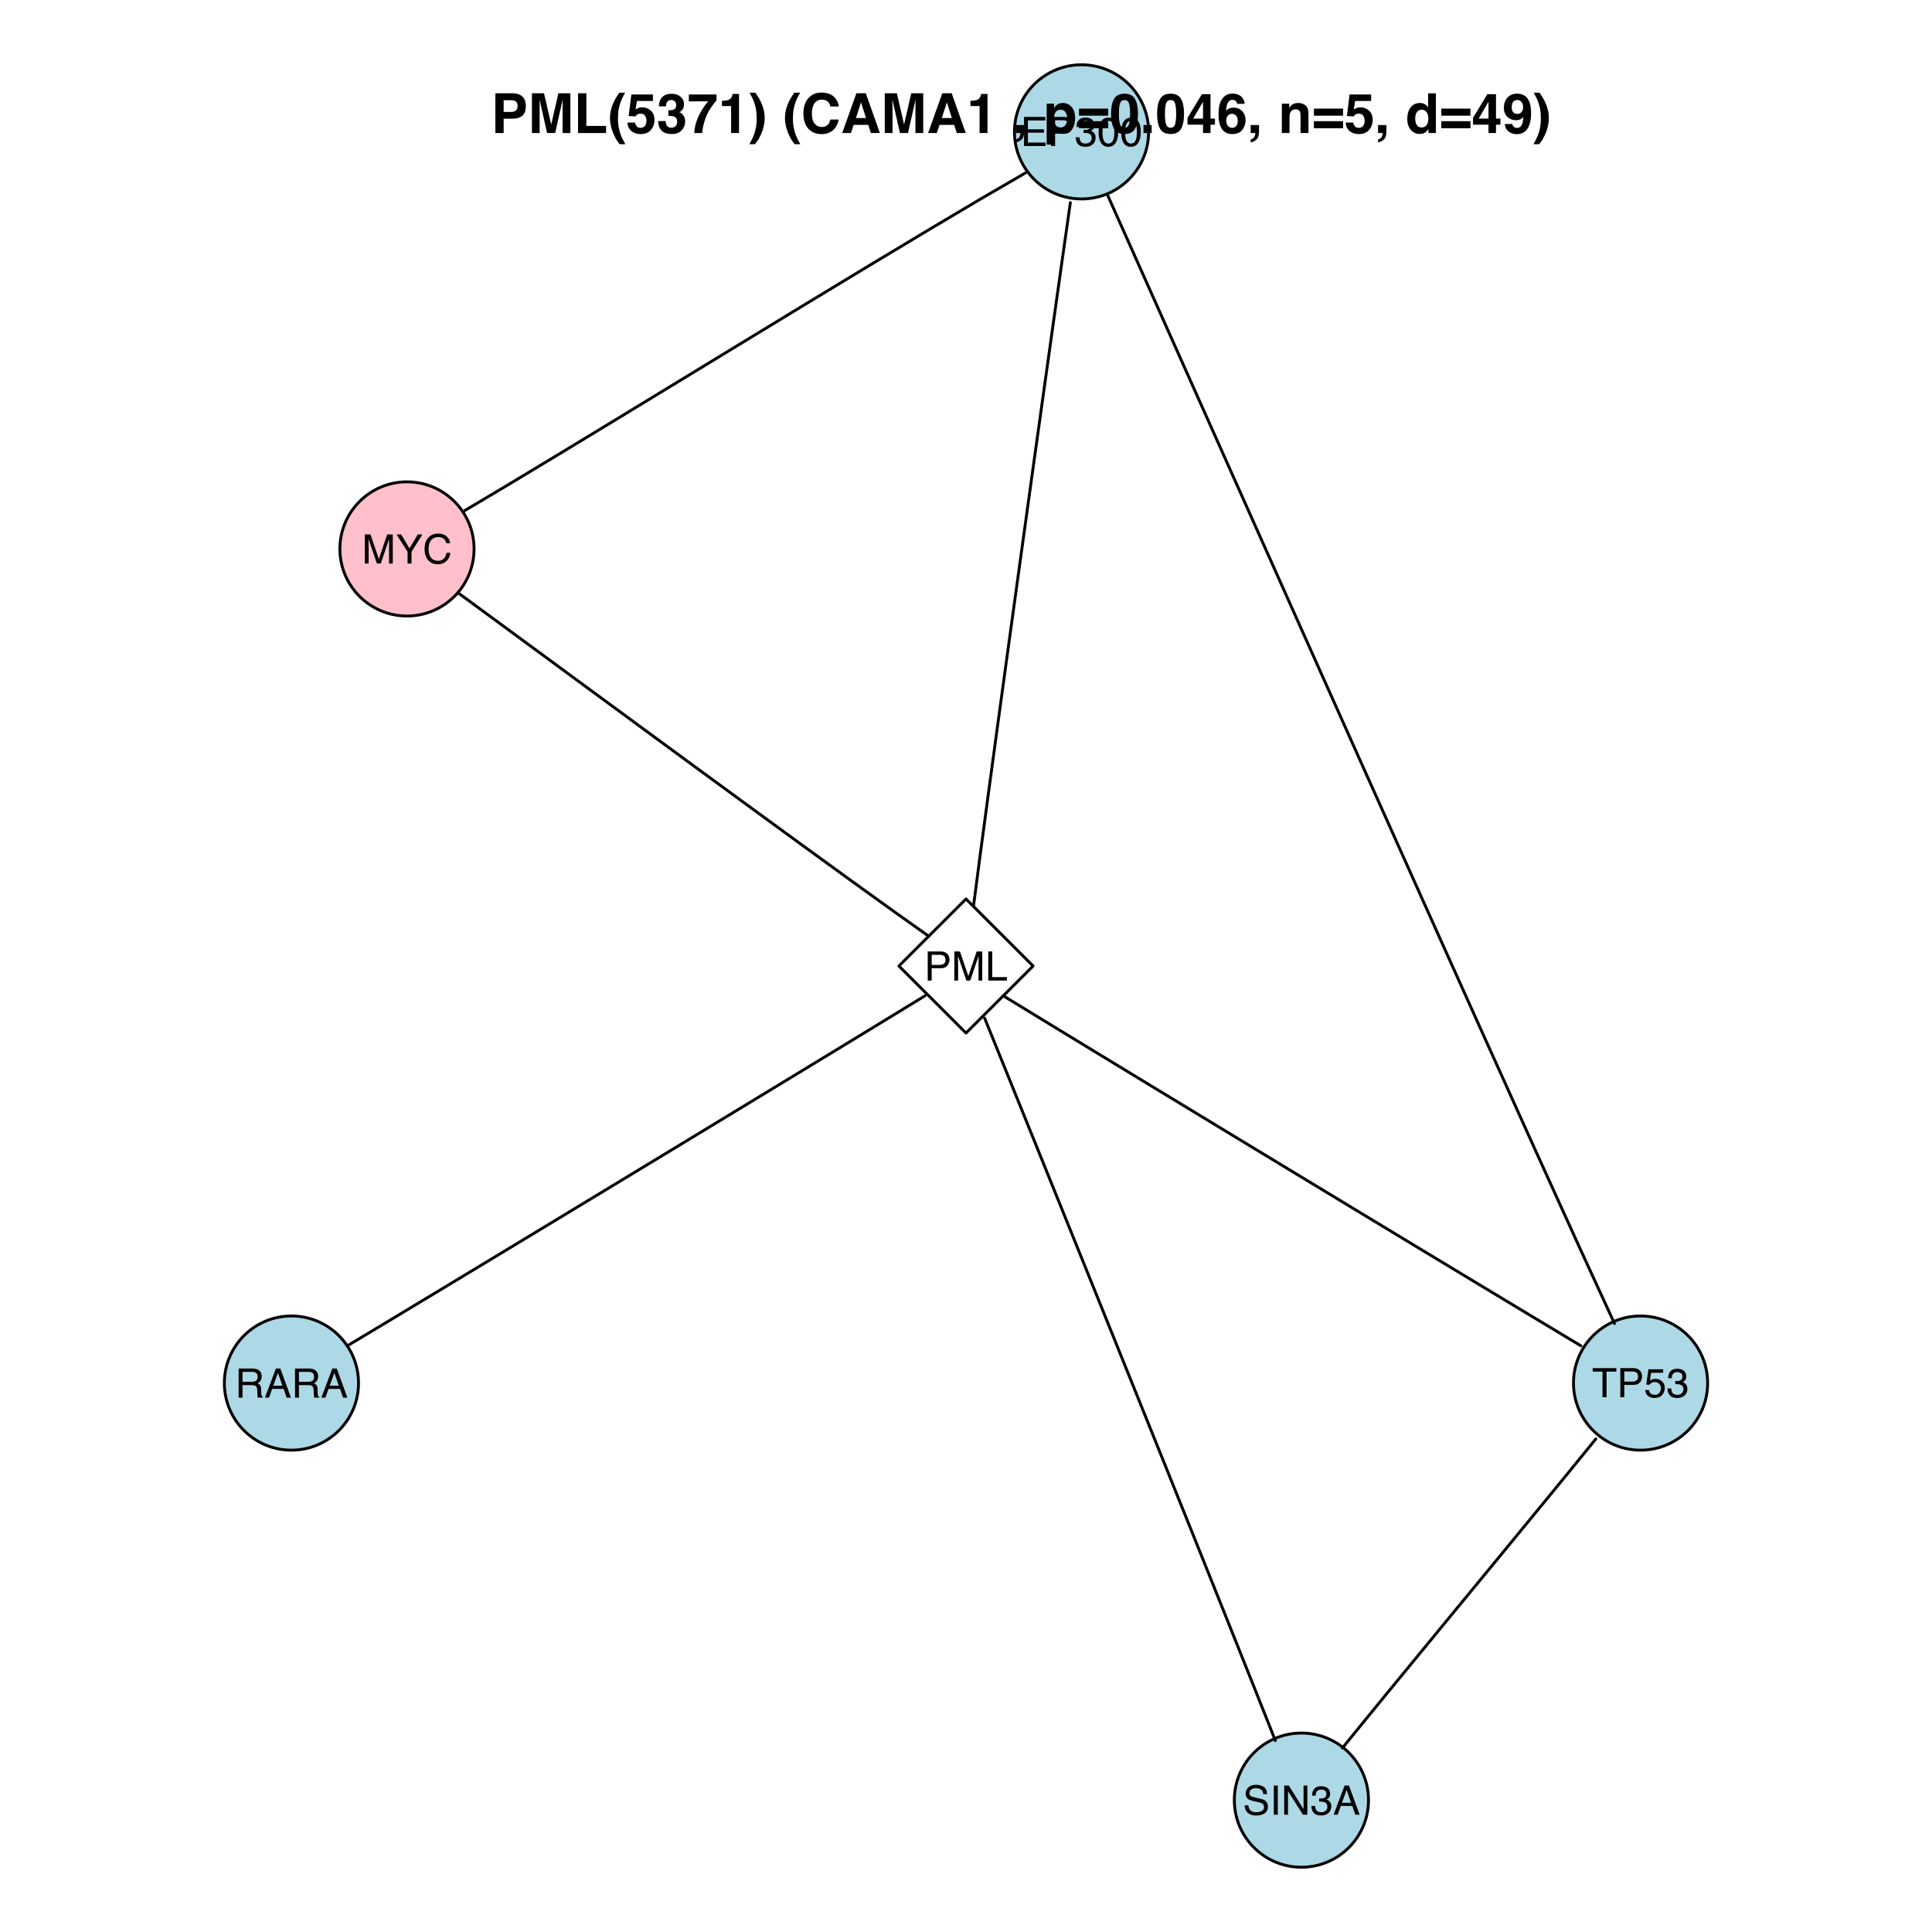<?xml version="1.0" encoding="UTF-8"?>
<svg xmlns="http://www.w3.org/2000/svg" xmlns:xlink="http://www.w3.org/1999/xlink" width="504pt" height="504pt" viewBox="0 0 504 504" version="1.1">
<defs>
<g>
<symbol overflow="visible" id="glyph0-0">
<path style="stroke:none;" d="M 0.344 0 L 0.344 -7.594 L 6.375 -7.594 L 6.375 0 Z M 5.422 -0.953 L 5.422 -6.641 L 1.297 -6.641 L 1.297 -0.953 Z "/>
</symbol>
<symbol overflow="visible" id="glyph0-1">
<path style="stroke:none;" d="M 0.906 -7.594 L 6.438 -7.594 L 6.438 -6.672 L 1.906 -6.672 L 1.906 -4.359 L 6.109 -4.359 L 6.109 -3.484 L 1.906 -3.484 L 1.906 -0.906 L 6.516 -0.906 L 6.516 0 L 0.906 0 Z M 3.719 -7.594 Z "/>
</symbol>
<symbol overflow="visible" id="glyph0-2">
<path style="stroke:none;" d="M 0.906 -7.594 L 4.328 -7.594 C 5.004 -7.594 5.547 -7.398 5.953 -7.016 C 6.367 -6.641 6.578 -6.109 6.578 -5.422 C 6.578 -4.828 6.391 -4.312 6.016 -3.875 C 5.648 -3.438 5.086 -3.219 4.328 -3.219 L 1.938 -3.219 L 1.938 0 L 0.906 0 Z M 5.547 -5.422 C 5.547 -5.973 5.336 -6.348 4.922 -6.547 C 4.691 -6.66 4.379 -6.719 3.984 -6.719 L 1.938 -6.719 L 1.938 -4.078 L 3.984 -4.078 C 4.441 -4.078 4.816 -4.176 5.109 -4.375 C 5.398 -4.57 5.547 -4.922 5.547 -5.422 Z "/>
</symbol>
<symbol overflow="visible" id="glyph0-3">
<path style="stroke:none;" d="M 2.75 0.203 C 1.875 0.203 1.238 -0.035 0.844 -0.516 C 0.445 -0.992 0.25 -1.582 0.25 -2.281 L 1.219 -2.281 C 1.258 -1.801 1.352 -1.453 1.5 -1.234 C 1.738 -0.836 2.172 -0.641 2.797 -0.641 C 3.285 -0.641 3.676 -0.77 3.969 -1.031 C 4.27 -1.301 4.422 -1.641 4.422 -2.047 C 4.422 -2.555 4.266 -2.91 3.953 -3.109 C 3.641 -3.316 3.207 -3.422 2.656 -3.422 C 2.594 -3.422 2.531 -3.422 2.469 -3.422 C 2.406 -3.422 2.344 -3.422 2.281 -3.422 L 2.281 -4.234 C 2.375 -4.223 2.453 -4.219 2.516 -4.219 C 2.586 -4.219 2.66 -4.219 2.734 -4.219 C 3.078 -4.219 3.363 -4.27 3.594 -4.375 C 3.977 -4.57 4.172 -4.922 4.172 -5.422 C 4.172 -5.785 4.039 -6.066 3.781 -6.266 C 3.52 -6.461 3.219 -6.562 2.875 -6.562 C 2.25 -6.562 1.816 -6.359 1.578 -5.953 C 1.453 -5.723 1.379 -5.395 1.359 -4.969 L 0.438 -4.969 C 0.438 -5.52 0.547 -5.992 0.766 -6.391 C 1.148 -7.078 1.816 -7.422 2.766 -7.422 C 3.523 -7.422 4.109 -7.25 4.516 -6.906 C 4.93 -6.57 5.141 -6.086 5.141 -5.453 C 5.141 -4.992 5.02 -4.625 4.781 -4.344 C 4.625 -4.164 4.426 -4.031 4.188 -3.938 C 4.582 -3.82 4.891 -3.613 5.109 -3.312 C 5.328 -3.008 5.438 -2.633 5.438 -2.188 C 5.438 -1.488 5.203 -0.914 4.734 -0.469 C 4.266 -0.02 3.602 0.203 2.75 0.203 Z "/>
</symbol>
<symbol overflow="visible" id="glyph0-4">
<path style="stroke:none;" d="M 2.859 -7.406 C 3.816 -7.406 4.508 -7.008 4.938 -6.219 C 5.27 -5.613 5.438 -4.781 5.438 -3.719 C 5.438 -2.707 5.285 -1.875 4.984 -1.219 C 4.555 -0.27 3.848 0.203 2.859 0.203 C 1.973 0.203 1.312 -0.18 0.875 -0.953 C 0.508 -1.598 0.328 -2.461 0.328 -3.547 C 0.328 -4.391 0.438 -5.113 0.656 -5.719 C 1.062 -6.844 1.797 -7.406 2.859 -7.406 Z M 2.859 -0.641 C 3.336 -0.641 3.719 -0.852 4 -1.281 C 4.289 -1.707 4.438 -2.504 4.438 -3.672 C 4.438 -4.516 4.332 -5.207 4.125 -5.75 C 3.914 -6.289 3.516 -6.562 2.922 -6.562 C 2.367 -6.562 1.969 -6.301 1.719 -5.781 C 1.469 -5.27 1.344 -4.516 1.344 -3.516 C 1.344 -2.766 1.422 -2.16 1.578 -1.703 C 1.828 -0.992 2.254 -0.641 2.859 -0.641 Z "/>
</symbol>
<symbol overflow="visible" id="glyph0-5">
<path style="stroke:none;" d="M 0.781 -7.594 L 2.25 -7.594 L 4.438 -1.172 L 6.609 -7.594 L 8.062 -7.594 L 8.062 0 L 7.094 0 L 7.094 -4.484 C 7.094 -4.641 7.094 -4.895 7.094 -5.25 C 7.102 -5.613 7.109 -6 7.109 -6.406 L 4.938 0 L 3.922 0 L 1.734 -6.406 L 1.734 -6.172 C 1.734 -5.984 1.738 -5.695 1.75 -5.312 C 1.758 -4.938 1.766 -4.66 1.766 -4.484 L 1.766 0 L 0.781 0 Z "/>
</symbol>
<symbol overflow="visible" id="glyph0-6">
<path style="stroke:none;" d="M 0.219 -7.594 L 1.422 -7.594 L 3.594 -3.953 L 5.781 -7.594 L 6.984 -7.594 L 4.125 -3.062 L 4.125 0 L 3.094 0 L 3.094 -3.062 Z M 3.609 -7.594 Z "/>
</symbol>
<symbol overflow="visible" id="glyph0-7">
<path style="stroke:none;" d="M 4.016 -7.812 C 4.973 -7.812 5.719 -7.555 6.25 -7.047 C 6.781 -6.535 7.078 -5.957 7.141 -5.312 L 6.125 -5.312 C 6.008 -5.801 5.781 -6.188 5.438 -6.469 C 5.102 -6.758 4.629 -6.906 4.016 -6.906 C 3.266 -6.906 2.66 -6.641 2.203 -6.109 C 1.742 -5.586 1.516 -4.785 1.516 -3.703 C 1.516 -2.816 1.723 -2.094 2.141 -1.531 C 2.555 -0.977 3.176 -0.703 4 -0.703 C 4.758 -0.703 5.336 -0.992 5.734 -1.578 C 5.941 -1.891 6.098 -2.297 6.203 -2.797 L 7.203 -2.797 C 7.117 -1.992 6.82 -1.32 6.312 -0.781 C 5.707 -0.125 4.895 0.203 3.875 0.203 C 2.988 0.203 2.25 -0.066 1.656 -0.609 C 0.863 -1.316 0.469 -2.406 0.469 -3.875 C 0.469 -5 0.766 -5.922 1.359 -6.641 C 1.992 -7.422 2.879 -7.812 4.016 -7.812 Z M 3.797 -7.812 Z "/>
</symbol>
<symbol overflow="visible" id="glyph0-8">
<path style="stroke:none;" d="M 0.812 -7.594 L 1.844 -7.594 L 1.844 -0.906 L 5.688 -0.906 L 5.688 0 L 0.812 0 Z "/>
</symbol>
<symbol overflow="visible" id="glyph0-9">
<path style="stroke:none;" d="M 4.344 -4.125 C 4.82 -4.125 5.203 -4.219 5.484 -4.406 C 5.766 -4.602 5.906 -4.953 5.906 -5.453 C 5.906 -5.992 5.707 -6.363 5.312 -6.562 C 5.102 -6.664 4.82 -6.719 4.469 -6.719 L 1.953 -6.719 L 1.953 -4.125 Z M 0.938 -7.594 L 4.453 -7.594 C 5.023 -7.594 5.5 -7.508 5.875 -7.344 C 6.594 -7.02 6.953 -6.422 6.953 -5.547 C 6.953 -5.098 6.859 -4.727 6.672 -4.438 C 6.484 -4.145 6.219 -3.91 5.875 -3.734 C 6.176 -3.609 6.398 -3.445 6.547 -3.25 C 6.703 -3.062 6.785 -2.742 6.797 -2.297 L 6.844 -1.281 C 6.852 -0.988 6.875 -0.773 6.906 -0.641 C 6.969 -0.398 7.078 -0.242 7.234 -0.172 L 7.234 0 L 5.984 0 C 5.941 -0.062 5.91 -0.145 5.891 -0.25 C 5.867 -0.352 5.852 -0.555 5.844 -0.859 L 5.781 -2.125 C 5.758 -2.613 5.578 -2.945 5.234 -3.125 C 5.035 -3.219 4.723 -3.266 4.297 -3.266 L 1.953 -3.266 L 1.953 0 L 0.938 0 Z "/>
</symbol>
<symbol overflow="visible" id="glyph0-10">
<path style="stroke:none;" d="M 4.703 -3.109 L 3.547 -6.469 L 2.328 -3.109 Z M 3.016 -7.594 L 4.172 -7.594 L 6.938 0 L 5.812 0 L 5.031 -2.281 L 2.031 -2.281 L 1.203 0 L 0.156 0 Z M 3.547 -7.594 Z "/>
</symbol>
<symbol overflow="visible" id="glyph0-11">
<path style="stroke:none;" d="M 6.344 -7.594 L 6.344 -6.688 L 3.781 -6.688 L 3.781 0 L 2.734 0 L 2.734 -6.688 L 0.172 -6.688 L 0.172 -7.594 Z "/>
</symbol>
<symbol overflow="visible" id="glyph0-12">
<path style="stroke:none;" d="M 1.312 -1.891 C 1.375 -1.359 1.617 -0.988 2.047 -0.781 C 2.266 -0.676 2.52 -0.625 2.812 -0.625 C 3.363 -0.625 3.77 -0.801 4.031 -1.156 C 4.301 -1.508 4.438 -1.898 4.438 -2.328 C 4.438 -2.848 4.273 -3.25 3.953 -3.531 C 3.641 -3.812 3.266 -3.953 2.828 -3.953 C 2.504 -3.953 2.227 -3.891 2 -3.766 C 1.77 -3.641 1.578 -3.469 1.422 -3.25 L 0.609 -3.297 L 1.172 -7.281 L 5.016 -7.281 L 5.016 -6.391 L 1.875 -6.391 L 1.562 -4.328 C 1.727 -4.453 1.891 -4.551 2.047 -4.625 C 2.328 -4.738 2.645 -4.797 3 -4.797 C 3.688 -4.797 4.266 -4.57 4.734 -4.125 C 5.203 -3.688 5.438 -3.133 5.438 -2.469 C 5.438 -1.77 5.219 -1.148 4.781 -0.609 C 4.352 -0.078 3.664 0.188 2.719 0.188 C 2.113 0.188 1.578 0.02 1.109 -0.312 C 0.648 -0.656 0.395 -1.18 0.344 -1.891 Z "/>
</symbol>
<symbol overflow="visible" id="glyph0-13">
<path style="stroke:none;" d="M 1.484 -2.453 C 1.504 -2.023 1.602 -1.676 1.781 -1.406 C 2.125 -0.895 2.727 -0.641 3.594 -0.641 C 3.977 -0.641 4.328 -0.695 4.641 -0.812 C 5.254 -1.031 5.562 -1.41 5.562 -1.953 C 5.562 -2.367 5.43 -2.664 5.172 -2.844 C 4.91 -3.02 4.504 -3.172 3.953 -3.297 L 2.922 -3.531 C 2.242 -3.676 1.766 -3.844 1.484 -4.031 C 1.004 -4.344 0.766 -4.816 0.766 -5.453 C 0.766 -6.129 1 -6.688 1.469 -7.125 C 1.945 -7.57 2.617 -7.797 3.484 -7.797 C 4.273 -7.797 4.945 -7.602 5.5 -7.219 C 6.062 -6.832 6.344 -6.219 6.344 -5.375 L 5.375 -5.375 C 5.32 -5.781 5.211 -6.094 5.047 -6.312 C 4.734 -6.707 4.203 -6.906 3.453 -6.906 C 2.848 -6.906 2.41 -6.773 2.141 -6.516 C 1.879 -6.266 1.75 -5.969 1.75 -5.625 C 1.75 -5.25 1.898 -4.977 2.203 -4.812 C 2.41 -4.695 2.875 -4.555 3.594 -4.391 L 4.656 -4.156 C 5.164 -4.039 5.562 -3.879 5.844 -3.672 C 6.32 -3.316 6.562 -2.801 6.562 -2.125 C 6.562 -1.281 6.254 -0.676 5.641 -0.312 C 5.035 0.039 4.328 0.219 3.516 0.219 C 2.566 0.219 1.828 -0.02 1.297 -0.5 C 0.766 -0.977 0.504 -1.629 0.516 -2.453 Z M 3.562 -7.812 Z "/>
</symbol>
<symbol overflow="visible" id="glyph0-14">
<path style="stroke:none;" d="M 1.047 -7.594 L 2.078 -7.594 L 2.078 0 L 1.047 0 Z "/>
</symbol>
<symbol overflow="visible" id="glyph0-15">
<path style="stroke:none;" d="M 0.812 -7.594 L 2.016 -7.594 L 5.859 -1.438 L 5.859 -7.594 L 6.844 -7.594 L 6.844 0 L 5.688 0 L 1.797 -6.156 L 1.797 0 L 0.812 0 Z M 3.75 -7.594 Z "/>
</symbol>
<symbol overflow="visible" id="glyph1-0">
<path style="stroke:none;" d="M 1.078 0 L 1.078 -10.375 L 9.438 -10.375 L 9.438 0 Z M 8.141 -1.297 L 8.141 -9.078 L 2.375 -9.078 L 2.375 -1.297 Z "/>
</symbol>
<symbol overflow="visible" id="glyph1-1">
<path style="stroke:none;" d="M 6.938 -7.062 C 6.938 -7.602 6.789 -7.988 6.5 -8.219 C 6.219 -8.445 5.82 -8.562 5.312 -8.562 L 3.297 -8.562 L 3.297 -5.516 L 5.312 -5.516 C 5.82 -5.516 6.219 -5.641 6.5 -5.891 C 6.789 -6.141 6.938 -6.531 6.938 -7.062 Z M 9.078 -7.078 C 9.078 -5.859 8.766 -4.992 8.141 -4.484 C 7.523 -3.984 6.645 -3.734 5.5 -3.734 L 3.297 -3.734 L 3.297 0 L 1.141 0 L 1.141 -10.375 L 5.656 -10.375 C 6.695 -10.375 7.523 -10.102 8.141 -9.562 C 8.766 -9.031 9.078 -8.203 9.078 -7.078 Z "/>
</symbol>
<symbol overflow="visible" id="glyph1-2">
<path style="stroke:none;" d="M 7.969 -10.375 L 11.094 -10.375 L 11.094 0 L 9.062 0 L 9.062 -7.016 C 9.062 -7.211 9.062 -7.492 9.062 -7.859 C 9.07 -8.223 9.078 -8.504 9.078 -8.703 L 7.125 0 L 5.016 0 L 3.062 -8.703 C 3.062 -8.504 3.062 -8.223 3.062 -7.859 C 3.07 -7.492 3.078 -7.211 3.078 -7.016 L 3.078 0 L 1.062 0 L 1.062 -10.375 L 4.219 -10.375 L 6.094 -2.219 Z "/>
</symbol>
<symbol overflow="visible" id="glyph1-3">
<path style="stroke:none;" d="M 1.094 -10.375 L 3.266 -10.375 L 3.266 -1.859 L 8.406 -1.859 L 8.406 0 L 1.094 0 Z "/>
</symbol>
<symbol overflow="visible" id="glyph1-4">
<path style="stroke:none;" d="M 1.453 -7.75 C 1.816 -8.613 2.359 -9.539 3.078 -10.531 L 4.594 -10.531 L 4.156 -9.75 C 3.562 -8.664 3.148 -7.531 2.922 -6.344 C 2.773 -5.562 2.703 -4.711 2.703 -3.797 C 2.703 -2.359 2.91 -1.039 3.328 0.156 C 3.566 0.875 4 1.789 4.625 2.906 L 3.141 2.906 L 2.641 2.219 C 2.316 1.812 1.973 1.195 1.609 0.375 C 0.953 -1.082 0.625 -2.516 0.625 -3.922 C 0.625 -5.211 0.898 -6.488 1.453 -7.75 Z "/>
</symbol>
<symbol overflow="visible" id="glyph1-5">
<path style="stroke:none;" d="M 2.375 -2.734 C 2.457 -2.297 2.609 -1.957 2.828 -1.719 C 3.055 -1.477 3.383 -1.359 3.812 -1.359 C 4.312 -1.359 4.691 -1.531 4.953 -1.875 C 5.211 -2.227 5.344 -2.672 5.344 -3.203 C 5.344 -3.723 5.219 -4.16 4.969 -4.516 C 4.727 -4.879 4.352 -5.062 3.844 -5.062 C 3.594 -5.062 3.379 -5.031 3.203 -4.969 C 2.891 -4.852 2.656 -4.645 2.5 -4.344 L 0.703 -4.438 L 1.406 -10.062 L 7.031 -10.062 L 7.031 -8.359 L 2.859 -8.359 L 2.5 -6.141 C 2.812 -6.336 3.051 -6.469 3.219 -6.531 C 3.508 -6.645 3.863 -6.703 4.281 -6.703 C 5.125 -6.703 5.859 -6.414 6.484 -5.844 C 7.117 -5.281 7.438 -4.457 7.438 -3.375 C 7.438 -2.426 7.133 -1.582 6.531 -0.844 C 5.926 -0.102 5.02 0.266 3.812 0.266 C 2.844 0.266 2.047 0.004 1.422 -0.516 C 0.797 -1.035 0.445 -1.773 0.375 -2.734 Z "/>
</symbol>
<symbol overflow="visible" id="glyph1-6">
<path style="stroke:none;" d="M 2.344 -3.125 C 2.344 -2.719 2.41 -2.383 2.547 -2.125 C 2.785 -1.625 3.227 -1.375 3.875 -1.375 C 4.27 -1.375 4.613 -1.508 4.906 -1.781 C 5.195 -2.051 5.344 -2.441 5.344 -2.953 C 5.344 -3.617 5.07 -4.066 4.531 -4.297 C 4.219 -4.422 3.727 -4.484 3.062 -4.484 L 3.062 -5.922 C 3.719 -5.93 4.176 -5.992 4.438 -6.109 C 4.875 -6.305 5.094 -6.703 5.094 -7.297 C 5.094 -7.691 4.977 -8.008 4.75 -8.25 C 4.531 -8.488 4.211 -8.609 3.797 -8.609 C 3.328 -8.609 2.977 -8.457 2.75 -8.156 C 2.531 -7.863 2.426 -7.469 2.438 -6.969 L 0.562 -6.969 C 0.582 -7.469 0.672 -7.945 0.828 -8.406 C 0.984 -8.801 1.238 -9.172 1.594 -9.516 C 1.852 -9.754 2.164 -9.938 2.531 -10.062 C 2.895 -10.188 3.336 -10.25 3.859 -10.25 C 4.836 -10.25 5.625 -9.992 6.219 -9.484 C 6.82 -8.984 7.125 -8.312 7.125 -7.469 C 7.125 -6.863 6.941 -6.352 6.578 -5.938 C 6.359 -5.688 6.125 -5.516 5.875 -5.422 C 6.062 -5.422 6.328 -5.258 6.672 -4.938 C 7.18 -4.469 7.438 -3.82 7.438 -3 C 7.438 -2.133 7.133 -1.375 6.531 -0.719 C 5.938 -0.07 5.055 0.25 3.891 0.25 C 2.441 0.25 1.438 -0.219 0.875 -1.156 C 0.57 -1.656 0.406 -2.312 0.375 -3.125 Z "/>
</symbol>
<symbol overflow="visible" id="glyph1-7">
<path style="stroke:none;" d="M 7.594 -8.5 C 7.289 -8.195 6.875 -7.664 6.344 -6.906 C 5.812 -6.156 5.363 -5.379 5 -4.578 C 4.719 -3.941 4.461 -3.164 4.234 -2.25 C 4.004 -1.332 3.891 -0.582 3.891 0 L 1.797 0 C 1.859 -1.832 2.461 -3.734 3.609 -5.703 C 4.336 -6.93 4.953 -7.785 5.453 -8.266 L 0.359 -8.266 L 0.391 -10.062 L 7.594 -10.062 Z "/>
</symbol>
<symbol overflow="visible" id="glyph1-8">
<path style="stroke:none;" d="M 1 -7.031 L 1 -8.406 C 1.633 -8.426 2.078 -8.469 2.328 -8.531 C 2.734 -8.613 3.062 -8.789 3.312 -9.062 C 3.488 -9.238 3.617 -9.484 3.703 -9.797 C 3.754 -9.973 3.781 -10.109 3.781 -10.203 L 5.453 -10.203 L 5.453 0 L 3.391 0 L 3.391 -7.031 Z "/>
</symbol>
<symbol overflow="visible" id="glyph1-9">
<path style="stroke:none;" d="M 1.688 -10.531 C 2.406 -9.539 2.945 -8.613 3.312 -7.75 C 3.863 -6.488 4.141 -5.211 4.141 -3.922 C 4.141 -2.516 3.816 -1.082 3.172 0.375 C 2.797 1.195 2.445 1.812 2.125 2.219 L 1.625 2.906 L 0.141 2.906 C 0.766 1.789 1.195 0.875 1.438 0.156 C 1.852 -1.039 2.062 -2.359 2.062 -3.797 C 2.062 -4.711 1.988 -5.562 1.844 -6.344 C 1.613 -7.531 1.203 -8.664 0.609 -9.75 L 0.188 -10.531 Z "/>
</symbol>
<symbol overflow="visible" id="glyph1-10">
<path style="stroke:none;" d=""/>
</symbol>
<symbol overflow="visible" id="glyph1-11">
<path style="stroke:none;" d="M 0.641 -5.094 C 0.641 -6.906 1.129 -8.301 2.109 -9.281 C 2.953 -10.133 4.023 -10.562 5.328 -10.562 C 7.066 -10.562 8.344 -9.988 9.156 -8.844 C 9.594 -8.207 9.832 -7.566 9.875 -6.922 L 7.703 -6.922 C 7.555 -7.41 7.375 -7.785 7.156 -8.047 C 6.758 -8.492 6.176 -8.719 5.406 -8.719 C 4.625 -8.719 4.004 -8.398 3.547 -7.766 C 3.086 -7.129 2.859 -6.227 2.859 -5.062 C 2.859 -3.895 3.098 -3.02 3.578 -2.438 C 4.066 -1.863 4.68 -1.578 5.422 -1.578 C 6.18 -1.578 6.758 -1.828 7.156 -2.328 C 7.375 -2.598 7.555 -3 7.703 -3.531 L 9.844 -3.531 C 9.656 -2.406 9.176 -1.488 8.406 -0.781 C 7.633 -0.07 6.645 0.281 5.438 0.281 C 3.945 0.281 2.773 -0.191 1.922 -1.141 C 1.066 -2.109 0.641 -3.426 0.641 -5.094 Z M 5.266 -10.688 Z "/>
</symbol>
<symbol overflow="visible" id="glyph1-12">
<path style="stroke:none;" d="M 3.938 -3.922 L 6.562 -3.922 L 5.266 -8 Z M 4.062 -10.375 L 6.516 -10.375 L 10.188 0 L 7.844 0 L 7.172 -2.125 L 3.344 -2.125 L 2.625 0 L 0.359 0 Z M 5.281 -10.375 Z "/>
</symbol>
<symbol overflow="visible" id="glyph1-13">
<path style="stroke:none;" d="M 0.828 1.672 C 1.234 1.555 1.531 1.363 1.719 1.094 C 1.906 0.832 2.016 0.469 2.047 0 L 0.828 0 L 0.828 -2.094 L 3 -2.094 L 3 -0.281 C 3 0.039 2.957 0.375 2.875 0.719 C 2.789 1.062 2.633 1.363 2.406 1.625 C 2.156 1.895 1.859 2.098 1.516 2.234 C 1.18 2.367 0.953 2.438 0.828 2.438 Z "/>
</symbol>
<symbol overflow="visible" id="glyph1-14">
<path style="stroke:none;" d="M 6.219 -3.828 C 6.219 -4.422 6.082 -4.941 5.812 -5.391 C 5.539 -5.848 5.102 -6.078 4.5 -6.078 C 3.77 -6.078 3.27 -5.734 3 -5.047 C 2.863 -4.68 2.797 -4.219 2.797 -3.656 C 2.797 -2.77 3.031 -2.145 3.5 -1.781 C 3.781 -1.57 4.113 -1.469 4.5 -1.469 C 5.062 -1.469 5.488 -1.68 5.781 -2.109 C 6.07 -2.535 6.219 -3.109 6.219 -3.828 Z M 5.078 -7.844 C 5.973 -7.844 6.727 -7.508 7.344 -6.844 C 7.969 -6.188 8.281 -5.219 8.281 -3.938 C 8.281 -2.582 7.977 -1.551 7.375 -0.844 C 6.77 -0.133 5.988 0.219 5.031 0.219 C 4.414 0.219 3.91 0.066 3.516 -0.234 C 3.285 -0.41 3.066 -0.66 2.859 -0.984 L 2.859 3.016 L 0.875 3.016 L 0.875 -7.672 L 2.797 -7.672 L 2.797 -6.531 C 3.016 -6.863 3.242 -7.129 3.484 -7.328 C 3.93 -7.672 4.461 -7.844 5.078 -7.844 Z "/>
</symbol>
<symbol overflow="visible" id="glyph1-15">
<path style="stroke:none;" d="M 8.125 -6.375 L 8.125 -4.531 L 0.516 -4.531 L 0.516 -6.375 Z M 8.125 -3.094 L 8.125 -1.25 L 0.516 -1.25 L 0.516 -3.094 Z "/>
</symbol>
<symbol overflow="visible" id="glyph1-16">
<path style="stroke:none;" d="M 2.5 -5 C 2.5 -3.832 2.594 -2.938 2.781 -2.312 C 2.977 -1.688 3.375 -1.375 3.969 -1.375 C 4.562 -1.375 4.953 -1.688 5.141 -2.312 C 5.328 -2.938 5.422 -3.832 5.422 -5 C 5.422 -6.227 5.328 -7.133 5.141 -7.719 C 4.953 -8.312 4.562 -8.609 3.969 -8.609 C 3.375 -8.609 2.977 -8.312 2.781 -7.719 C 2.594 -7.133 2.5 -6.227 2.5 -5 Z M 3.969 -10.266 C 5.27 -10.266 6.18 -9.805 6.703 -8.891 C 7.223 -7.984 7.484 -6.688 7.484 -5 C 7.484 -3.312 7.223 -2.016 6.703 -1.109 C 6.18 -0.203 5.27 0.25 3.969 0.25 C 2.664 0.25 1.754 -0.203 1.234 -1.109 C 0.711 -2.016 0.453 -3.312 0.453 -5 C 0.453 -6.688 0.711 -7.984 1.234 -8.891 C 1.754 -9.805 2.664 -10.266 3.969 -10.266 Z "/>
</symbol>
<symbol overflow="visible" id="glyph1-17">
<path style="stroke:none;" d="M 0.906 -2.094 L 3.031 -2.094 L 3.031 0 L 0.906 0 Z "/>
</symbol>
<symbol overflow="visible" id="glyph1-18">
<path style="stroke:none;" d="M 7.531 -2.188 L 6.375 -2.188 L 6.375 0 L 4.422 0 L 4.422 -2.188 L 0.375 -2.188 L 0.375 -3.953 L 4.125 -10.141 L 6.375 -10.141 L 6.375 -3.766 L 7.531 -3.766 Z M 4.422 -3.766 L 4.422 -8.172 L 1.859 -3.766 Z "/>
</symbol>
<symbol overflow="visible" id="glyph1-19">
<path style="stroke:none;" d="M 2.469 -3.234 C 2.469 -2.68 2.613 -2.227 2.906 -1.875 C 3.195 -1.531 3.57 -1.359 4.031 -1.359 C 4.477 -1.359 4.828 -1.523 5.078 -1.859 C 5.336 -2.203 5.469 -2.641 5.469 -3.172 C 5.469 -3.766 5.32 -4.219 5.031 -4.531 C 4.738 -4.852 4.379 -5.016 3.953 -5.016 C 3.617 -5.016 3.316 -4.91 3.047 -4.703 C 2.66 -4.398 2.469 -3.91 2.469 -3.234 Z M 5.281 -7.625 C 5.281 -7.789 5.219 -7.973 5.094 -8.172 C 4.875 -8.492 4.547 -8.656 4.109 -8.656 C 3.461 -8.656 3 -8.289 2.719 -7.562 C 2.57 -7.156 2.469 -6.555 2.406 -5.766 C 2.656 -6.066 2.941 -6.285 3.266 -6.422 C 3.598 -6.555 3.977 -6.625 4.406 -6.625 C 5.312 -6.625 6.051 -6.316 6.625 -5.703 C 7.207 -5.086 7.5 -4.301 7.5 -3.344 C 7.5 -2.383 7.211 -1.539 6.641 -0.812 C 6.078 -0.094 5.195 0.266 4 0.266 C 2.719 0.266 1.77 -0.27 1.156 -1.344 C 0.688 -2.188 0.453 -3.27 0.453 -4.594 C 0.453 -5.375 0.484 -6.008 0.547 -6.5 C 0.66 -7.363 0.891 -8.082 1.234 -8.656 C 1.523 -9.145 1.906 -9.539 2.375 -9.844 C 2.844 -10.145 3.406 -10.297 4.062 -10.297 C 5.008 -10.297 5.766 -10.051 6.328 -9.562 C 6.891 -9.082 7.207 -8.438 7.281 -7.625 Z "/>
</symbol>
<symbol overflow="visible" id="glyph1-20">
<path style="stroke:none;" d="M 5.188 -7.844 C 5.977 -7.844 6.625 -7.633 7.125 -7.219 C 7.633 -6.812 7.891 -6.125 7.891 -5.156 L 7.891 0 L 5.828 0 L 5.828 -4.656 C 5.828 -5.062 5.773 -5.375 5.672 -5.594 C 5.473 -5.988 5.098 -6.188 4.547 -6.188 C 3.867 -6.188 3.398 -5.895 3.141 -5.312 C 3.016 -5.008 2.953 -4.625 2.953 -4.156 L 2.953 0 L 0.953 0 L 0.953 -7.656 L 2.891 -7.656 L 2.891 -6.531 C 3.141 -6.926 3.379 -7.211 3.609 -7.391 C 4.023 -7.691 4.551 -7.844 5.188 -7.844 Z M 4.453 -7.875 Z "/>
</symbol>
<symbol overflow="visible" id="glyph1-21">
<path style="stroke:none;" d="M 3.766 -7.844 C 4.223 -7.844 4.633 -7.738 5 -7.531 C 5.363 -7.332 5.656 -7.055 5.875 -6.703 L 5.875 -10.359 L 7.906 -10.359 L 7.906 0 L 5.969 0 L 5.969 -1.062 C 5.676 -0.602 5.348 -0.27 4.984 -0.062 C 4.617 0.133 4.164 0.234 3.625 0.234 C 2.727 0.234 1.973 -0.125 1.359 -0.844 C 0.742 -1.57 0.438 -2.504 0.438 -3.641 C 0.438 -4.941 0.738 -5.969 1.344 -6.719 C 1.945 -7.469 2.754 -7.844 3.766 -7.844 Z M 4.203 -1.453 C 4.766 -1.453 5.191 -1.66 5.484 -2.078 C 5.785 -2.504 5.938 -3.051 5.938 -3.719 C 5.938 -4.656 5.695 -5.328 5.219 -5.734 C 4.938 -5.973 4.602 -6.094 4.219 -6.094 C 3.625 -6.094 3.191 -5.867 2.922 -5.422 C 2.648 -4.984 2.516 -4.438 2.516 -3.781 C 2.516 -3.07 2.648 -2.504 2.922 -2.078 C 3.203 -1.66 3.629 -1.453 4.203 -1.453 Z "/>
</symbol>
<symbol overflow="visible" id="glyph1-22">
<path style="stroke:none;" d="M 0.422 -6.609 C 0.422 -7.703 0.738 -8.586 1.375 -9.266 C 2.008 -9.941 2.828 -10.281 3.828 -10.281 C 5.379 -10.281 6.445 -9.594 7.031 -8.219 C 7.352 -7.445 7.516 -6.426 7.516 -5.156 C 7.516 -3.914 7.359 -2.883 7.047 -2.062 C 6.441 -0.488 5.344 0.297 3.75 0.297 C 2.977 0.297 2.285 0.07 1.672 -0.375 C 1.066 -0.832 0.723 -1.492 0.641 -2.359 L 2.625 -2.359 C 2.676 -2.055 2.801 -1.812 3 -1.625 C 3.207 -1.438 3.484 -1.344 3.828 -1.344 C 4.492 -1.344 4.957 -1.711 5.219 -2.453 C 5.363 -2.848 5.457 -3.438 5.5 -4.219 C 5.312 -3.988 5.117 -3.812 4.922 -3.688 C 4.547 -3.457 4.082 -3.344 3.531 -3.344 C 2.719 -3.344 1.992 -3.625 1.359 -4.188 C 0.734 -4.75 0.422 -5.555 0.422 -6.609 Z M 3.969 -4.984 C 4.238 -4.984 4.5 -5.062 4.75 -5.219 C 5.207 -5.508 5.438 -6.016 5.438 -6.734 C 5.438 -7.305 5.301 -7.758 5.031 -8.094 C 4.758 -8.438 4.391 -8.609 3.922 -8.609 C 3.578 -8.609 3.281 -8.516 3.031 -8.328 C 2.656 -8.023 2.469 -7.516 2.469 -6.797 C 2.469 -6.191 2.586 -5.738 2.828 -5.438 C 3.078 -5.133 3.457 -4.984 3.969 -4.984 Z "/>
</symbol>
</g>
</defs>
<g id="surface12208">
<rect x="0" y="0" width="504" height="504" style="fill:rgb(100%,100%,100%);fill-opacity:1;stroke:none;"/>
<path style="fill-rule:nonzero;fill:rgb(67.843%,84.706%,90.196%);fill-opacity:1;stroke-width:0.75;stroke-linecap:round;stroke-linejoin:round;stroke:rgb(0%,0%,0%);stroke-opacity:1;stroke-miterlimit:10;" d="M 299.641 34.398 C 299.641 44.066 291.805 51.898 282.141 51.898 C 272.473 51.898 264.641 44.066 264.641 34.398 C 264.641 24.734 272.473 16.898 282.141 16.898 C 291.805 16.898 299.641 24.734 299.641 34.398 "/>
<path style="fill-rule:nonzero;fill:rgb(100%,75.294%,79.608%);fill-opacity:1;stroke-width:0.75;stroke-linecap:round;stroke-linejoin:round;stroke:rgb(0%,0%,0%);stroke-opacity:1;stroke-miterlimit:10;" d="M 123.668 143.199 C 123.668 152.863 115.832 160.699 106.168 160.699 C 96.5 160.699 88.668 152.863 88.668 143.199 C 88.668 133.535 96.5 125.699 106.168 125.699 C 115.832 125.699 123.668 133.535 123.668 143.199 "/>
<path style="fill-rule:nonzero;fill:rgb(67.843%,84.706%,90.196%);fill-opacity:1;stroke-width:0.75;stroke-linecap:round;stroke-linejoin:round;stroke:rgb(0%,0%,0%);stroke-opacity:1;stroke-miterlimit:10;" d="M 93.527 360.801 C 93.527 370.465 85.691 378.301 76.027 378.301 C 66.363 378.301 58.527 370.465 58.527 360.801 C 58.527 351.137 66.363 343.301 76.027 343.301 C 85.691 343.301 93.527 351.137 93.527 360.801 "/>
<path style="fill-rule:nonzero;fill:rgb(67.843%,84.706%,90.196%);fill-opacity:1;stroke-width:0.75;stroke-linecap:round;stroke-linejoin:round;stroke:rgb(0%,0%,0%);stroke-opacity:1;stroke-miterlimit:10;" d="M 445.473 360.801 C 445.473 370.465 437.637 378.301 427.973 378.301 C 418.309 378.301 410.473 370.465 410.473 360.801 C 410.473 351.137 418.309 343.301 427.973 343.301 C 437.637 343.301 445.473 351.137 445.473 360.801 "/>
<path style="fill-rule:nonzero;fill:rgb(67.843%,84.706%,90.196%);fill-opacity:1;stroke-width:0.75;stroke-linecap:round;stroke-linejoin:round;stroke:rgb(0%,0%,0%);stroke-opacity:1;stroke-miterlimit:10;" d="M 357 469.602 C 357 479.266 349.164 487.102 339.5 487.102 C 329.836 487.102 322 479.266 322 469.602 C 322 459.934 329.836 452.102 339.5 452.102 C 349.164 452.102 357 459.934 357 469.602 "/>
<path style="fill:none;stroke-width:0.75;stroke-linecap:round;stroke-linejoin:round;stroke:rgb(0%,0%,0%);stroke-opacity:1;stroke-miterlimit:10;" d="M 234.5 252 L 252 234.516 L 269.5 252 L 252 269.484 L 234.5 252 "/>
<g style="fill:rgb(0%,0%,0%);fill-opacity:1;">
  <use xlink:href="#glyph0-1" x="266.238" y="38.094"/>
  <use xlink:href="#glyph0-2" x="273.304" y="38.094"/>
  <use xlink:href="#glyph0-3" x="280.37" y="38.094"/>
  <use xlink:href="#glyph0-4" x="286.262" y="38.094"/>
  <use xlink:href="#glyph0-4" x="292.154" y="38.094"/>
</g>
<g style="fill:rgb(0%,0%,0%);fill-opacity:1;">
  <use xlink:href="#glyph0-5" x="94.398" y="147.004"/>
  <use xlink:href="#glyph0-6" x="103.223" y="147.004"/>
  <use xlink:href="#glyph0-7" x="110.289" y="147.004"/>
</g>
<g style="fill:rgb(0%,0%,0%);fill-opacity:1;">
  <use xlink:href="#glyph0-2" x="241.109" y="255.797"/>
  <use xlink:href="#glyph0-5" x="248.175" y="255.797"/>
  <use xlink:href="#glyph0-8" x="257" y="255.797"/>
</g>
<g style="fill:rgb(0%,0%,0%);fill-opacity:1;">
  <use xlink:href="#glyph0-9" x="61.312" y="364.598"/>
  <use xlink:href="#glyph0-10" x="68.963" y="364.598"/>
  <use xlink:href="#glyph0-9" x="76.029" y="364.598"/>
  <use xlink:href="#glyph0-10" x="83.679" y="364.598"/>
</g>
<g style="fill:rgb(0%,0%,0%);fill-opacity:1;">
  <use xlink:href="#glyph0-11" x="415.312" y="364.496"/>
  <use xlink:href="#glyph0-2" x="421.784" y="364.496"/>
  <use xlink:href="#glyph0-12" x="428.85" y="364.496"/>
  <use xlink:href="#glyph0-3" x="434.741" y="364.496"/>
</g>
<g style="fill:rgb(0%,0%,0%);fill-opacity:1;">
  <use xlink:href="#glyph0-13" x="324.191" y="473.398"/>
  <use xlink:href="#glyph0-14" x="331.257" y="473.398"/>
  <use xlink:href="#glyph0-15" x="334.201" y="473.398"/>
  <use xlink:href="#glyph0-3" x="341.851" y="473.398"/>
  <use xlink:href="#glyph0-10" x="347.743" y="473.398"/>
</g>
<path style="fill:none;stroke-width:0.75;stroke-linecap:round;stroke-linejoin:round;stroke:rgb(0%,0%,0%);stroke-opacity:1;stroke-miterlimit:10;" d="M 267.555 45.086 L 256.07 51.758 L 242.395 59.875 L 227.086 69.074 L 210.699 79 L 193.789 89.285 L 176.906 99.57 L 160.605 109.496 L 145.445 118.695 L 131.973 126.812 L 120.75 133.484 "/>
<path style="fill:none;stroke-width:0.75;stroke-linecap:round;stroke-linejoin:round;stroke:rgb(0%,0%,0%);stroke-opacity:1;stroke-miterlimit:10;" d="M 279.223 52.855 L 277.227 66.891 L 274.82 83.98 L 272.109 103.348 L 269.203 124.199 L 266.219 145.75 L 263.262 167.215 L 260.445 187.805 L 257.879 206.73 L 255.676 223.211 L 253.945 236.457 "/>
<path style="fill:none;stroke-width:0.75;stroke-linecap:round;stroke-linejoin:round;stroke:rgb(0%,0%,0%);stroke-opacity:1;stroke-miterlimit:10;" d="M 288.945 50.914 L 297.871 70.906 L 309.602 97.191 L 323.445 128.199 L 338.707 162.355 L 354.691 198.086 L 370.703 233.816 L 386.055 267.969 L 400.043 298.977 L 411.977 325.266 L 421.168 345.258 "/>
<path style="fill:none;stroke-width:0.75;stroke-linecap:round;stroke-linejoin:round;stroke:rgb(0%,0%,0%);stroke-opacity:1;stroke-miterlimit:10;" d="M 119.777 154.855 L 129.586 162.055 L 141.199 170.586 L 154.141 180.098 L 167.938 190.234 L 182.121 200.637 L 196.219 210.953 L 209.754 220.824 L 222.258 229.898 L 233.258 237.816 L 242.277 244.23 "/>
<path style="fill:none;stroke-width:0.75;stroke-linecap:round;stroke-linejoin:round;stroke:rgb(0%,0%,0%);stroke-opacity:1;stroke-miterlimit:10;" d="M 241.305 259.77 L 230.68 266.262 L 217.328 274.398 L 201.895 283.781 L 185.043 294.012 L 167.418 304.699 L 149.676 315.445 L 132.473 325.855 L 116.457 335.527 L 102.285 344.07 L 90.609 351.086 "/>
<path style="fill:none;stroke-width:0.75;stroke-linecap:round;stroke-linejoin:round;stroke:rgb(0%,0%,0%);stroke-opacity:1;stroke-miterlimit:10;" d="M 261.723 259.77 L 272.348 266.262 L 285.699 274.398 L 301.133 283.781 L 317.988 294.012 L 335.609 304.699 L 353.352 315.445 L 370.559 325.855 L 386.57 335.527 L 400.742 344.07 L 412.418 351.086 "/>
<path style="fill:none;stroke-width:0.75;stroke-linecap:round;stroke-linejoin:round;stroke:rgb(0%,0%,0%);stroke-opacity:1;stroke-miterlimit:10;" d="M 256.859 265.602 L 262.082 278.484 L 268.762 294.992 L 276.547 314.262 L 285.094 335.434 L 294.047 357.645 L 303.062 380.027 L 311.781 401.723 L 319.859 421.867 L 326.949 439.602 L 332.695 454.059 "/>
<path style="fill:none;stroke-width:0.75;stroke-linecap:round;stroke-linejoin:round;stroke:rgb(0%,0%,0%);stroke-opacity:1;stroke-miterlimit:10;" d="M 416.305 375.371 L 410.883 382.035 L 404.672 389.633 L 397.859 397.93 L 390.656 406.691 L 383.25 415.688 L 375.844 424.68 L 368.641 433.445 L 361.828 441.738 L 355.617 449.336 L 350.195 456 "/>
<g style="fill:rgb(0%,0%,0%);fill-opacity:1;">
  <use xlink:href="#glyph1-1" x="128.09" y="34.707"/>
  <use xlink:href="#glyph1-2" x="137.699" y="34.707"/>
  <use xlink:href="#glyph1-3" x="149.699" y="34.707"/>
  <use xlink:href="#glyph1-4" x="158.499" y="34.707"/>
  <use xlink:href="#glyph1-5" x="163.297" y="34.707"/>
  <use xlink:href="#glyph1-6" x="171.309" y="34.707"/>
  <use xlink:href="#glyph1-7" x="179.321" y="34.707"/>
  <use xlink:href="#glyph1-8" x="187.333" y="34.707"/>
  <use xlink:href="#glyph1-9" x="195.345" y="34.707"/>
  <use xlink:href="#glyph1-10" x="200.142" y="34.707"/>
  <use xlink:href="#glyph1-4" x="204.145" y="34.707"/>
  <use xlink:href="#glyph1-11" x="208.942" y="34.707"/>
  <use xlink:href="#glyph1-12" x="219.346" y="34.707"/>
  <use xlink:href="#glyph1-2" x="229.75" y="34.707"/>
  <use xlink:href="#glyph1-12" x="241.75" y="34.707"/>
  <use xlink:href="#glyph1-8" x="252.154" y="34.707"/>
  <use xlink:href="#glyph1-10" x="260.166" y="34.707"/>
  <use xlink:href="#glyph1-13" x="264.168" y="34.707"/>
  <use xlink:href="#glyph1-10" x="268.171" y="34.707"/>
  <use xlink:href="#glyph1-14" x="272.173" y="34.707"/>
  <use xlink:href="#glyph1-15" x="280.973" y="34.707"/>
  <use xlink:href="#glyph1-16" x="289.386" y="34.707"/>
  <use xlink:href="#glyph1-17" x="297.398" y="34.707"/>
  <use xlink:href="#glyph1-16" x="301.401" y="34.707"/>
  <use xlink:href="#glyph1-18" x="309.413" y="34.707"/>
  <use xlink:href="#glyph1-19" x="317.425" y="34.707"/>
  <use xlink:href="#glyph1-13" x="325.437" y="34.707"/>
  <use xlink:href="#glyph1-10" x="329.44" y="34.707"/>
  <use xlink:href="#glyph1-20" x="333.442" y="34.707"/>
  <use xlink:href="#glyph1-15" x="342.242" y="34.707"/>
  <use xlink:href="#glyph1-5" x="350.655" y="34.707"/>
  <use xlink:href="#glyph1-13" x="358.667" y="34.707"/>
  <use xlink:href="#glyph1-10" x="362.67" y="34.707"/>
  <use xlink:href="#glyph1-21" x="366.672" y="34.707"/>
  <use xlink:href="#glyph1-15" x="375.472" y="34.707"/>
  <use xlink:href="#glyph1-18" x="383.885" y="34.707"/>
  <use xlink:href="#glyph1-22" x="391.897" y="34.707"/>
  <use xlink:href="#glyph1-9" x="399.909" y="34.707"/>
</g>
</g>
</svg>
